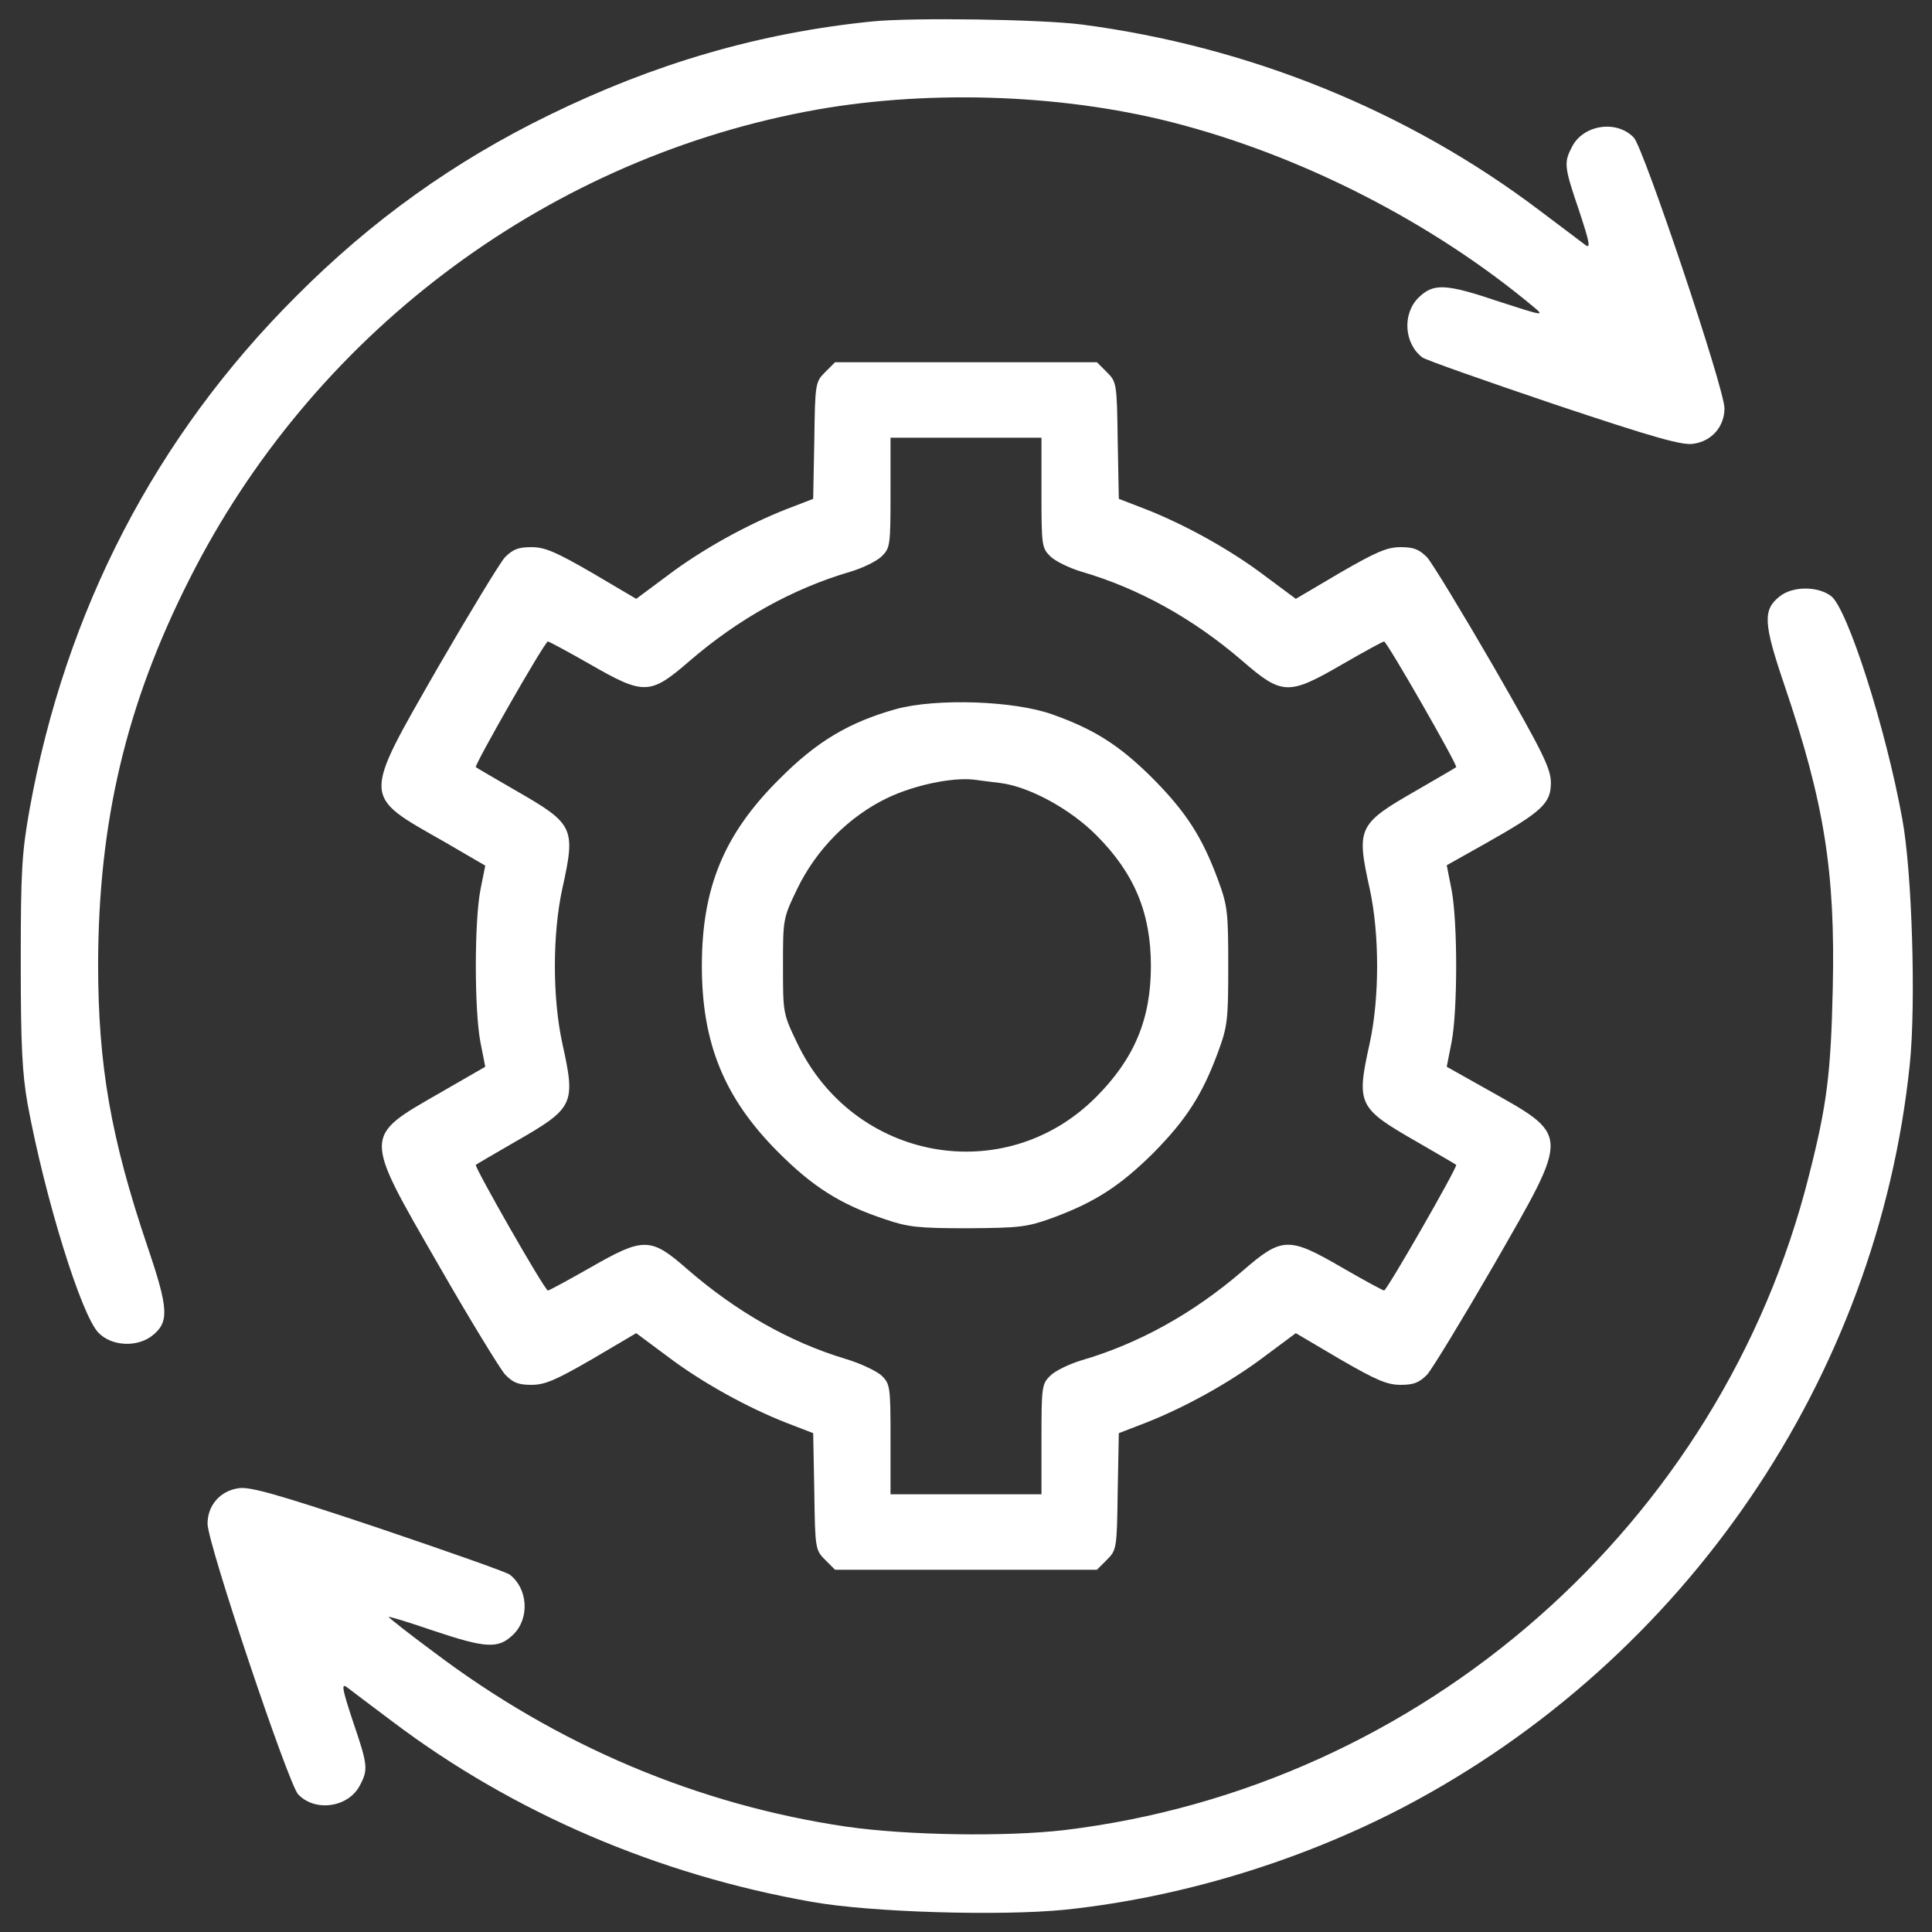 <svg width="512" height="512" viewBox="0 0 512 512" fill="none" xmlns="http://www.w3.org/2000/svg">
<rect x="0" y="0" width="512" height="512" fill="#333333" stroke="none"/>
<path d="M231 5.699C201.3 8.699 173.5 16.799 145.5 30.5C120.3 42.8 98.5 58.4 78.5 78.499C41.2 115.699 17.3 161.899 7.8 214.699C5.8 225.999 5.5 230.699 5.5 254.999C5.5 277.299 5.9 284.399 7.3 292.499C11.9 317.399 21.5 348.499 26.1 353.199C29.6 356.799 36.3 357.099 40.3 353.999C44.9 350.399 44.7 346.899 39.1 330.399C29.4 301.699 26 282.399 26 255.399C26.1 217.799 33.4 186.699 50.2 153.499C82.6 89.2 143.3 43.099 213.5 29.599C244.1 23.7 280.4 24.7 310.6 32.4C344.7 41.099 379.6 58.9 406.5 81.4C409.4 83.799 408.9 83.7 397.5 79.999C383 75.1 379.9 74.999 375.9 78.9C371.6 83.2 372.1 90.999 376.9 94.7C377.8 95.4 393.5 100.899 411.8 107.099C438.7 116.099 445.9 118.099 448.8 117.599C453.7 116.899 457 112.999 457 108.199C457 102.999 435.6 39.3 433 36.499C428.5 31.7 419.6 32.999 416.6 38.9C414.4 43.099 414.5 44.2 418.5 55.9C421.3 64.4 421.6 65.999 420.1 64.9C419.1 64.1 413.6 59.999 407.9 55.7C373 29.299 330.9 12.3 286.7 6.499C275.9 5.099 241.5 4.599 231 5.699Z" fill="white"/>
<path d="M218.7 98.6C216.1 101.2 216 101.5 215.8 116.7L215.5 132.2L208.5 134.9C198 139 185.9 145.7 176.8 152.6L168.6 158.7L156.9 151.8C147.2 146.2 144.4 145 140.8 145C137.3 145 135.9 145.6 133.8 147.7C132.4 149.3 124.5 162.3 116.1 176.8C95.9 212.1 95.8 210.6 117.6 223L128.6 229.4L127.3 235.9C125.7 244.4 125.7 267.6 127.3 276.1L128.6 282.7L116.8 289.5C96.1 301.4 96.1 300.3 116.2 335.2C124.5 349.7 132.5 362.7 133.8 364.2C135.9 366.4 137.3 367 140.8 367C144.4 367 147.2 365.8 156.9 360.2L168.6 353.3L176.8 359.4C185.9 366.3 198 373 208.5 377.1L215.5 379.8L215.8 395.3C216 410.5 216.1 410.8 218.7 413.4L221.3 416H256H290.7L293.3 413.4C295.9 410.8 296 410.5 296.2 395.3L296.5 379.8L303.5 377.1C314 373 326.1 366.3 335.2 359.4L343.4 353.3L355.1 360.2C364.8 365.8 367.6 367 371.2 367C374.7 367 376.1 366.4 378.2 364.3C379.6 362.7 387.5 349.7 395.9 335.2C416.2 299.8 416.3 301.2 393.9 288.6L383.4 282.7L384.7 276.1C386.3 267.6 386.3 244.4 384.7 235.9L383.4 229.3L393.9 223.4C408.6 215.1 411 212.9 411 207.5C411 203.7 409 199.6 395.9 176.8C387.5 162.3 379.6 149.3 378.2 147.7C376.1 145.6 374.7 145 371.2 145C367.6 145 364.8 146.2 355.1 151.8L343.4 158.7L335.2 152.6C326.1 145.7 314 139 303.5 134.9L296.5 132.2L296.2 116.7C296 101.5 295.9 101.2 293.3 98.6L290.7 96H256H221.3L218.7 98.6ZM276 130.5C276 144.5 276.1 145.2 278.3 147.4C279.6 148.7 283.3 150.5 286.6 151.5C301.7 155.9 316.2 163.9 329.3 175.2C339.8 184.3 341.5 184.3 355.8 176C361.5 172.7 366.5 170 366.8 170C367.6 170.1 386.4 202.9 385.9 203.3C385.7 203.5 381 206.2 375.5 209.4C359.8 218.4 359.4 219.3 363 235.6C365.6 247.6 365.6 264.4 363 276.4C359.4 292.7 359.8 293.6 375.5 302.6C381 305.8 385.7 308.5 385.9 308.7C386.4 309.1 367.6 341.9 366.8 342C366.5 342 361.5 339.3 355.8 336C341.5 327.7 339.8 327.7 329.3 336.8C316.2 348.1 301.7 356.1 286.6 360.5C283.3 361.5 279.6 363.3 278.3 364.6C276.1 366.8 276 367.5 276 381.5V396H256H236V381.5C236 367.6 235.9 366.8 233.7 364.6C232.4 363.4 228.1 361.3 224 360.1C209.1 355.6 195 347.5 182.2 336.4C172.4 327.8 170.6 327.8 156.3 336C150.5 339.3 145.5 342 145.2 342C144.3 341.9 125.6 309.1 126.1 308.7C126.3 308.5 131 305.8 136.5 302.6C152.2 293.6 152.6 292.7 149 276.4C146.4 264.4 146.4 247.6 149 235.6C152.6 219.3 152.2 218.4 136.5 209.4C131 206.2 126.3 203.5 126.1 203.3C125.6 202.9 144.3 170.1 145.2 170C145.5 170 150.5 172.7 156.3 176C170.7 184.3 172.3 184.2 182.7 175.2C195.8 163.9 210.3 155.9 225.4 151.5C228.7 150.5 232.4 148.7 233.7 147.4C235.9 145.2 236 144.5 236 130.5V116H256H276V130.5Z" fill="white"/>
<path d="M237.5 187.9C225 191.4 216.4 196.5 206.5 206.5C191.9 221 186 235.2 186 256C186 276.4 191.9 290.9 206 305.1C215.2 314.4 222.7 319.2 234.5 323.1C240.6 325.2 243.3 325.5 256.5 325.5C270.3 325.4 272.1 325.2 278.8 322.8C290.2 318.6 296.8 314.3 305.6 305.6C314.3 296.8 318.6 290.2 322.8 278.8C325.3 272 325.5 270.4 325.5 256C325.5 241.6 325.3 240 322.8 233.2C318.6 221.8 314.3 215.2 305.6 206.4C296.8 197.6 290.1 193.3 278.8 189.3C268.7 185.7 248.2 185 237.5 187.9ZM265.1 207.5C272.8 208.5 283.5 214.3 290.5 221.3C300.6 231.4 305 241.9 305 256C305 270.1 300.6 280.6 290.4 290.8C266.2 315 226.1 307.7 211.2 276.3C207.5 268.6 207.5 268.4 207.5 256C207.5 243.6 207.5 243.4 211.2 235.7C216.3 225.1 225 216.3 235.3 211.4C242.5 208 252.3 206 258 206.6C259.4 206.8 262.6 207.2 265.1 207.5Z" fill="white"/>
<path d="M471.7 158C467.1 161.6 467.3 165.1 472.9 181.6C483.5 212.8 486.4 231.2 485.7 262C485.2 284.3 484.2 292.7 479.4 311.5C456.2 403.9 376.9 473.6 282 485C266.5 486.8 240.6 486.4 224.4 484.1C185 478.3 147.7 462.6 114.8 437.7C108.3 432.9 103 428.7 103 428.5C103 428.3 108.3 429.9 114.7 432.1C129 436.9 132.1 437 136.1 433.1C140.4 428.8 139.9 421 135.1 417.3C134.2 416.6 118.5 411.1 100.2 404.9C73.3 395.9 66.1 393.9 63.2 394.4C58.3 395.1 55 399 55 403.8C55 409 76.4 472.7 79 475.5C83.5 480.3 92.4 479 95.4 473.1C97.6 468.9 97.5 467.8 93.5 456.1C90.7 447.6 90.4 446 91.9 447.1C92.9 447.9 98.4 452 104.1 456.3C135.9 480.3 174.2 496.8 215.1 504C230.6 506.8 265.2 507.8 282.2 506.1C312.8 502.9 344.4 493.3 372 478.9C446.7 439.7 497.5 365.1 506.1 282.2C507.8 266 506.7 230.6 504.1 216.9C499.7 192.7 489.6 161.4 485.3 158C481.8 155.3 475.1 155.3 471.7 158Z" fill="white"/>
</svg>
